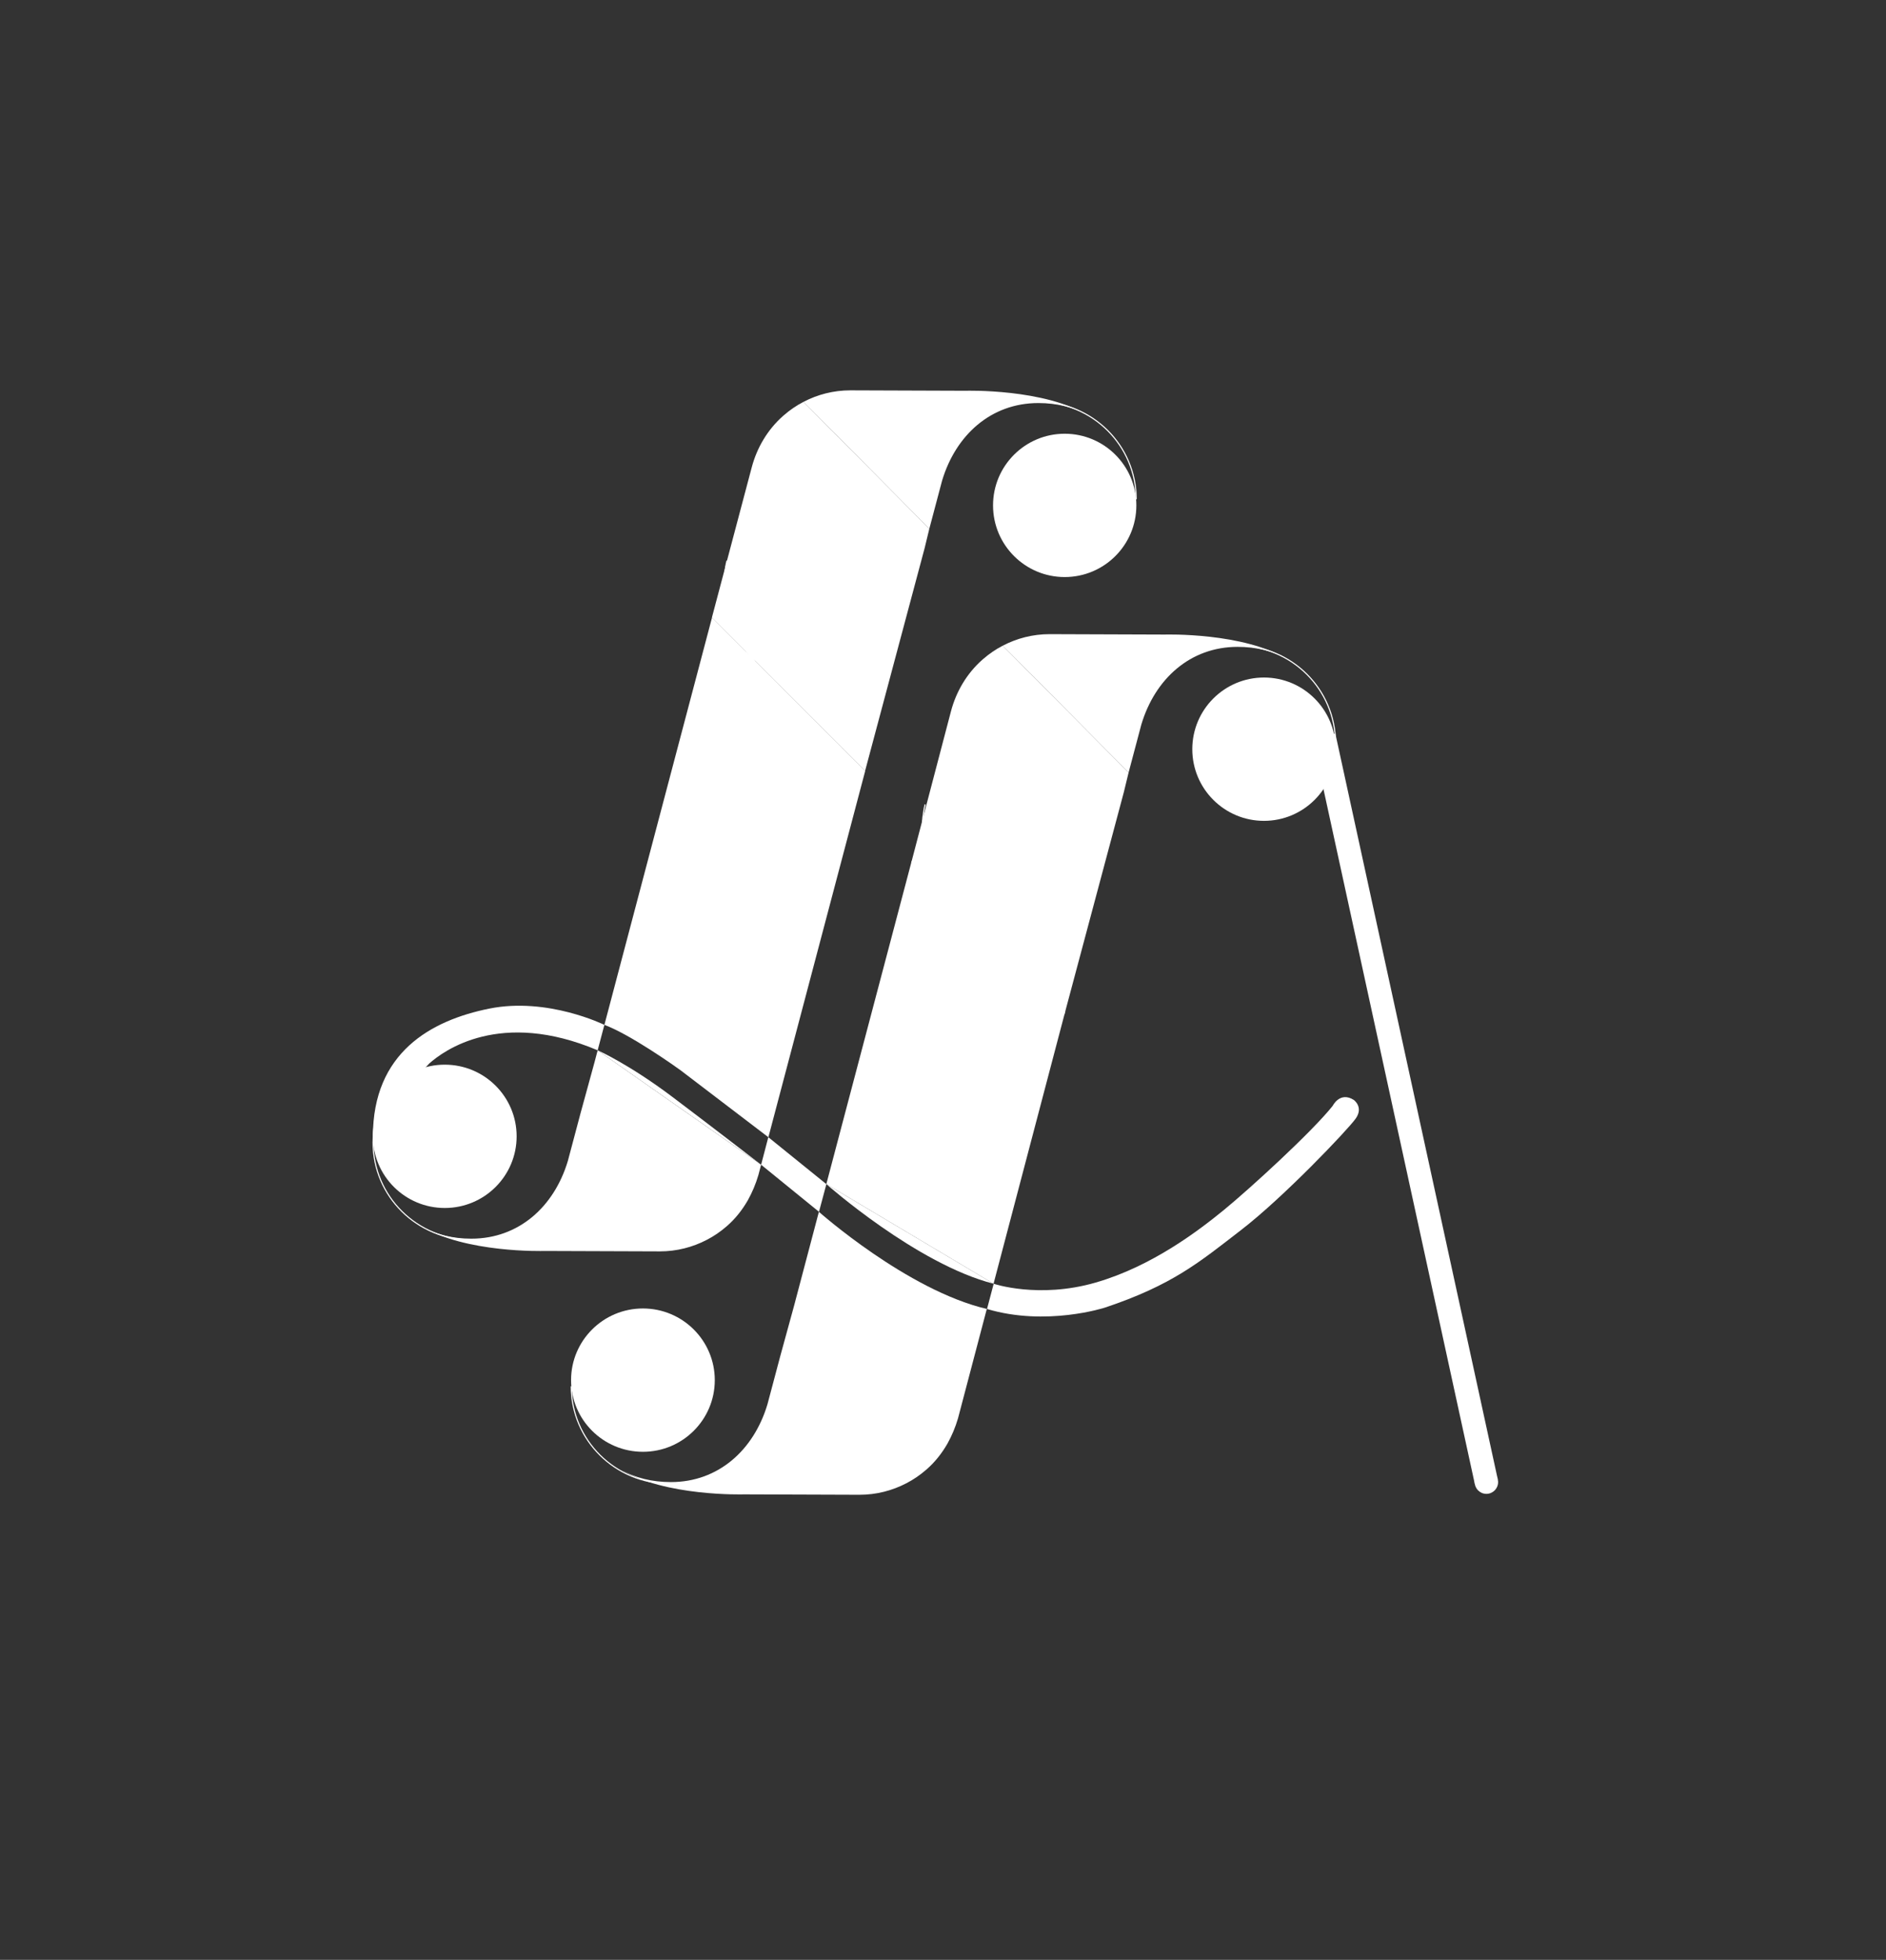 <?xml version="1.0" encoding="UTF-8"?>
<svg id="Layer_1" data-name="Layer 1" xmlns="http://www.w3.org/2000/svg" viewBox="0 0 1689.68 1755.78">
  <rect x="0" y="0" width="1689.68" height="1755.78" fill="#333333" stroke="none"/>
  <defs>
    <style>
      .cls-1, .cls-2, .cls-3 {
        fill: none;
        stroke: #fff;
        stroke-miterlimit: 10;
      }

      .cls-4 {
        fill: #fff;
        stroke-width: 0px;
      }

      .cls-2 {
        stroke-width: 21px;
      }

      .cls-3 {
        stroke-width: 1px;
      }
    </style>
  </defs>
  <path class="cls-1" d="m676.08,591.96c-16.06-16.49-26.38-39.7-26.38-64.54,0-7.9.76-16.43,2.64-23.74"/>
  <line class="cls-2" x1="1331.61" y1="1327.54" x2="1186.08" y2="659.34"/>
  <circle class="cls-4" cx="1331.67" cy="1327.83" r="10.48"/>
  <path class="cls-1" d="m852.59,808.94c-16.06-16.49-26.38-39.7-26.38-64.54,0-7.9.76-16.43,2.64-23.74"/>
  <path class="cls-4" d="m1011.12,692.1l.2-.75,11.22-42.29c12.24-40.89,43.82-69.56,86.22-69.56,16.46,0,32.13,3.65,45.3,11.49-39.62-24.6-110.14-22.51-110.14-22.51h-2.42s-101.19-.36-101.19-.36c-15.1,0-29.36,3.75-41.93,10.33"/>
  <circle class="cls-4" cx="1132.39" cy="671.18" r="64.2"/>
  <path class="cls-1" d="m1108.71,578.44c48.46,0,87.75,39.05,87.75,87.23"/>
  <path class="cls-4" d="m898.38,578.44s-.08.04-.12.06c-6.3,3.26-12.17,7.31-17.51,11.97l-.8.69c-13.7,12.14-23.25,28.26-27.94,45.95l-35.67,135.95,137.23,136,53.29-199.41,4.26-17.57"/>
  <ellipse class="cls-4" cx="576" cy="1236.43" rx="64.38" ry="64.2"/>
  <path class="cls-3" d="m599.75,1329.18c-48.59,0-87.98-39.05-87.98-87.23"/>
  <path class="cls-1" d="m675.07,590.53c-16.06-16.49-26.38-39.7-26.38-64.54,0-7.9.76-16.43,2.64-23.74"/>
  <path class="cls-4" d="m832.59,473.68l.2-.75,11.22-42.29c12.24-40.89,43.82-69.56,86.22-69.56,16.46,0,32.13,3.65,45.3,11.49-39.62-24.6-110.14-22.51-110.14-22.51h-2.42s-101.19-.36-101.19-.36c-15.1,0-29.36,3.75-41.93,10.33"/>
  <circle class="cls-4" cx="953.87" cy="452.77" r="64.2"/>
  <path class="cls-1" d="m930.18,360.02c48.46,0,87.75,39.05,87.75,87.23"/>
  <path class="cls-4" d="m719.85,360.02s-.08.04-.12.06c-6.3,3.26-12.17,7.31-17.51,11.97l-.8.69c-13.7,12.14-23.25,28.26-27.94,45.95l-35.67,134.51,137.23,137.45,53.29-199.41,4.26-17.57"/>
  <ellipse class="cls-4" cx="398.47" cy="1018.01" rx="64.38" ry="64.2"/>
  <path class="cls-4" d="m535.45,940.95l-2.76,10.46h0s-12.52,45.69-12.52,45.69l-.2.75-6.4,24.07-4.85,18.22c-12.27,40.89-43.94,69.56-86.45,69.56-16.5,0-32.22-3.65-45.42-11.49,39.72,24.6,110.44,22.51,110.44,22.51h2.43s101.46.36,101.46.36c15.14,0,29.43-3.75,42.04-10.33.04-.02.08-.04.12-.06,6.32-3.26,12.2-7.31,17.56-11.97l.8-.69c7.38-6.52,13.42-14.27,18.29-22.73l-.03.06c3.96-7.12,7.16-14.72,9.5-22.69l2.43-9.21"/>
  <polyline class="cls-4" points="890.13 1150.06 954.49 905.61 816.81 771.26 740.3 1060.83"/>
  <path class="cls-3" d="m422.22,1110.76c-48.59,0-87.98-39.05-87.98-87.23,0-15.77,4.11-30.57,11.32-43.38"/>
  <polygon class="cls-4" points="688.34 1018.78 681.89 1043.46 733.74 1085.63 740.36 1060.85 688.34 1018.78"/>
  <path class="cls-4" d="m541.47,918.17s-50.77-25.11-103.08-14.59-104.3,39.41-104.3,114.43h14.67l18.01-43.84c1.3-2.49,15.59-19.41,17.68-21.29,13.08-11.75,63.87-48.86,150.99-11.94l6.03-22.78Z"/>
  <path class="cls-4" d="m890.24,1150.09s40.23,13.63,91.17-1.02,93.09-47.11,115.4-65.36,78.44-69.46,97.14-92.99c0,0,6.47-13.23,18.92-5.32,0,0,9.08,6.44,1.61,16.84s-64.49,70.29-102.24,99.44-61.74,49.5-122.42,69.8c0,0-52.48,17.06-105.55,1.21l5.97-22.6Z"/>
  <path class="cls-4" d="m535.45,940.94s27.76,12.22,66.86,41.69c34.43,25.94,79.59,60.82,79.59,60.82"/>
  <path class="cls-4" d="m688.34,1018.78s-75.85-57.86-78.67-59.98-44.66-31.93-68.19-40.64h0s96.43-364.96,96.43-364.96l137.23,137.45-86.73,328.15-.07-.02Z"/>
  <path class="cls-4" d="m884.08,1172.66c-71.31-16.73-150.43-87.03-150.43-87.03l-22.15,83.84h0s-12.52,45.69-12.52,45.69l-.2.75-6.4,24.07-4.85,18.22c-12.27,40.89-43.94,69.56-86.45,69.56-16.5,0-32.22-3.65-45.42-11.49,39.72,24.6,110.44,22.51,110.44,22.51h2.43s101.46.36,101.46.36c15.14,0,29.43-3.75,42.04-10.33.04-.02.08-.04.12-.06,6.32-3.26,12.2-7.31,17.56-11.97l.8-.69c7.38-6.52,13.42-14.27,18.29-22.73l-.03.06c3.96-7.12,7.16-14.72,9.5-22.69l25.82-98.06Z"/>
  <path class="cls-4" d="m740.36,1060.85s80.84,71.65,149.88,89.24"/>
</svg>